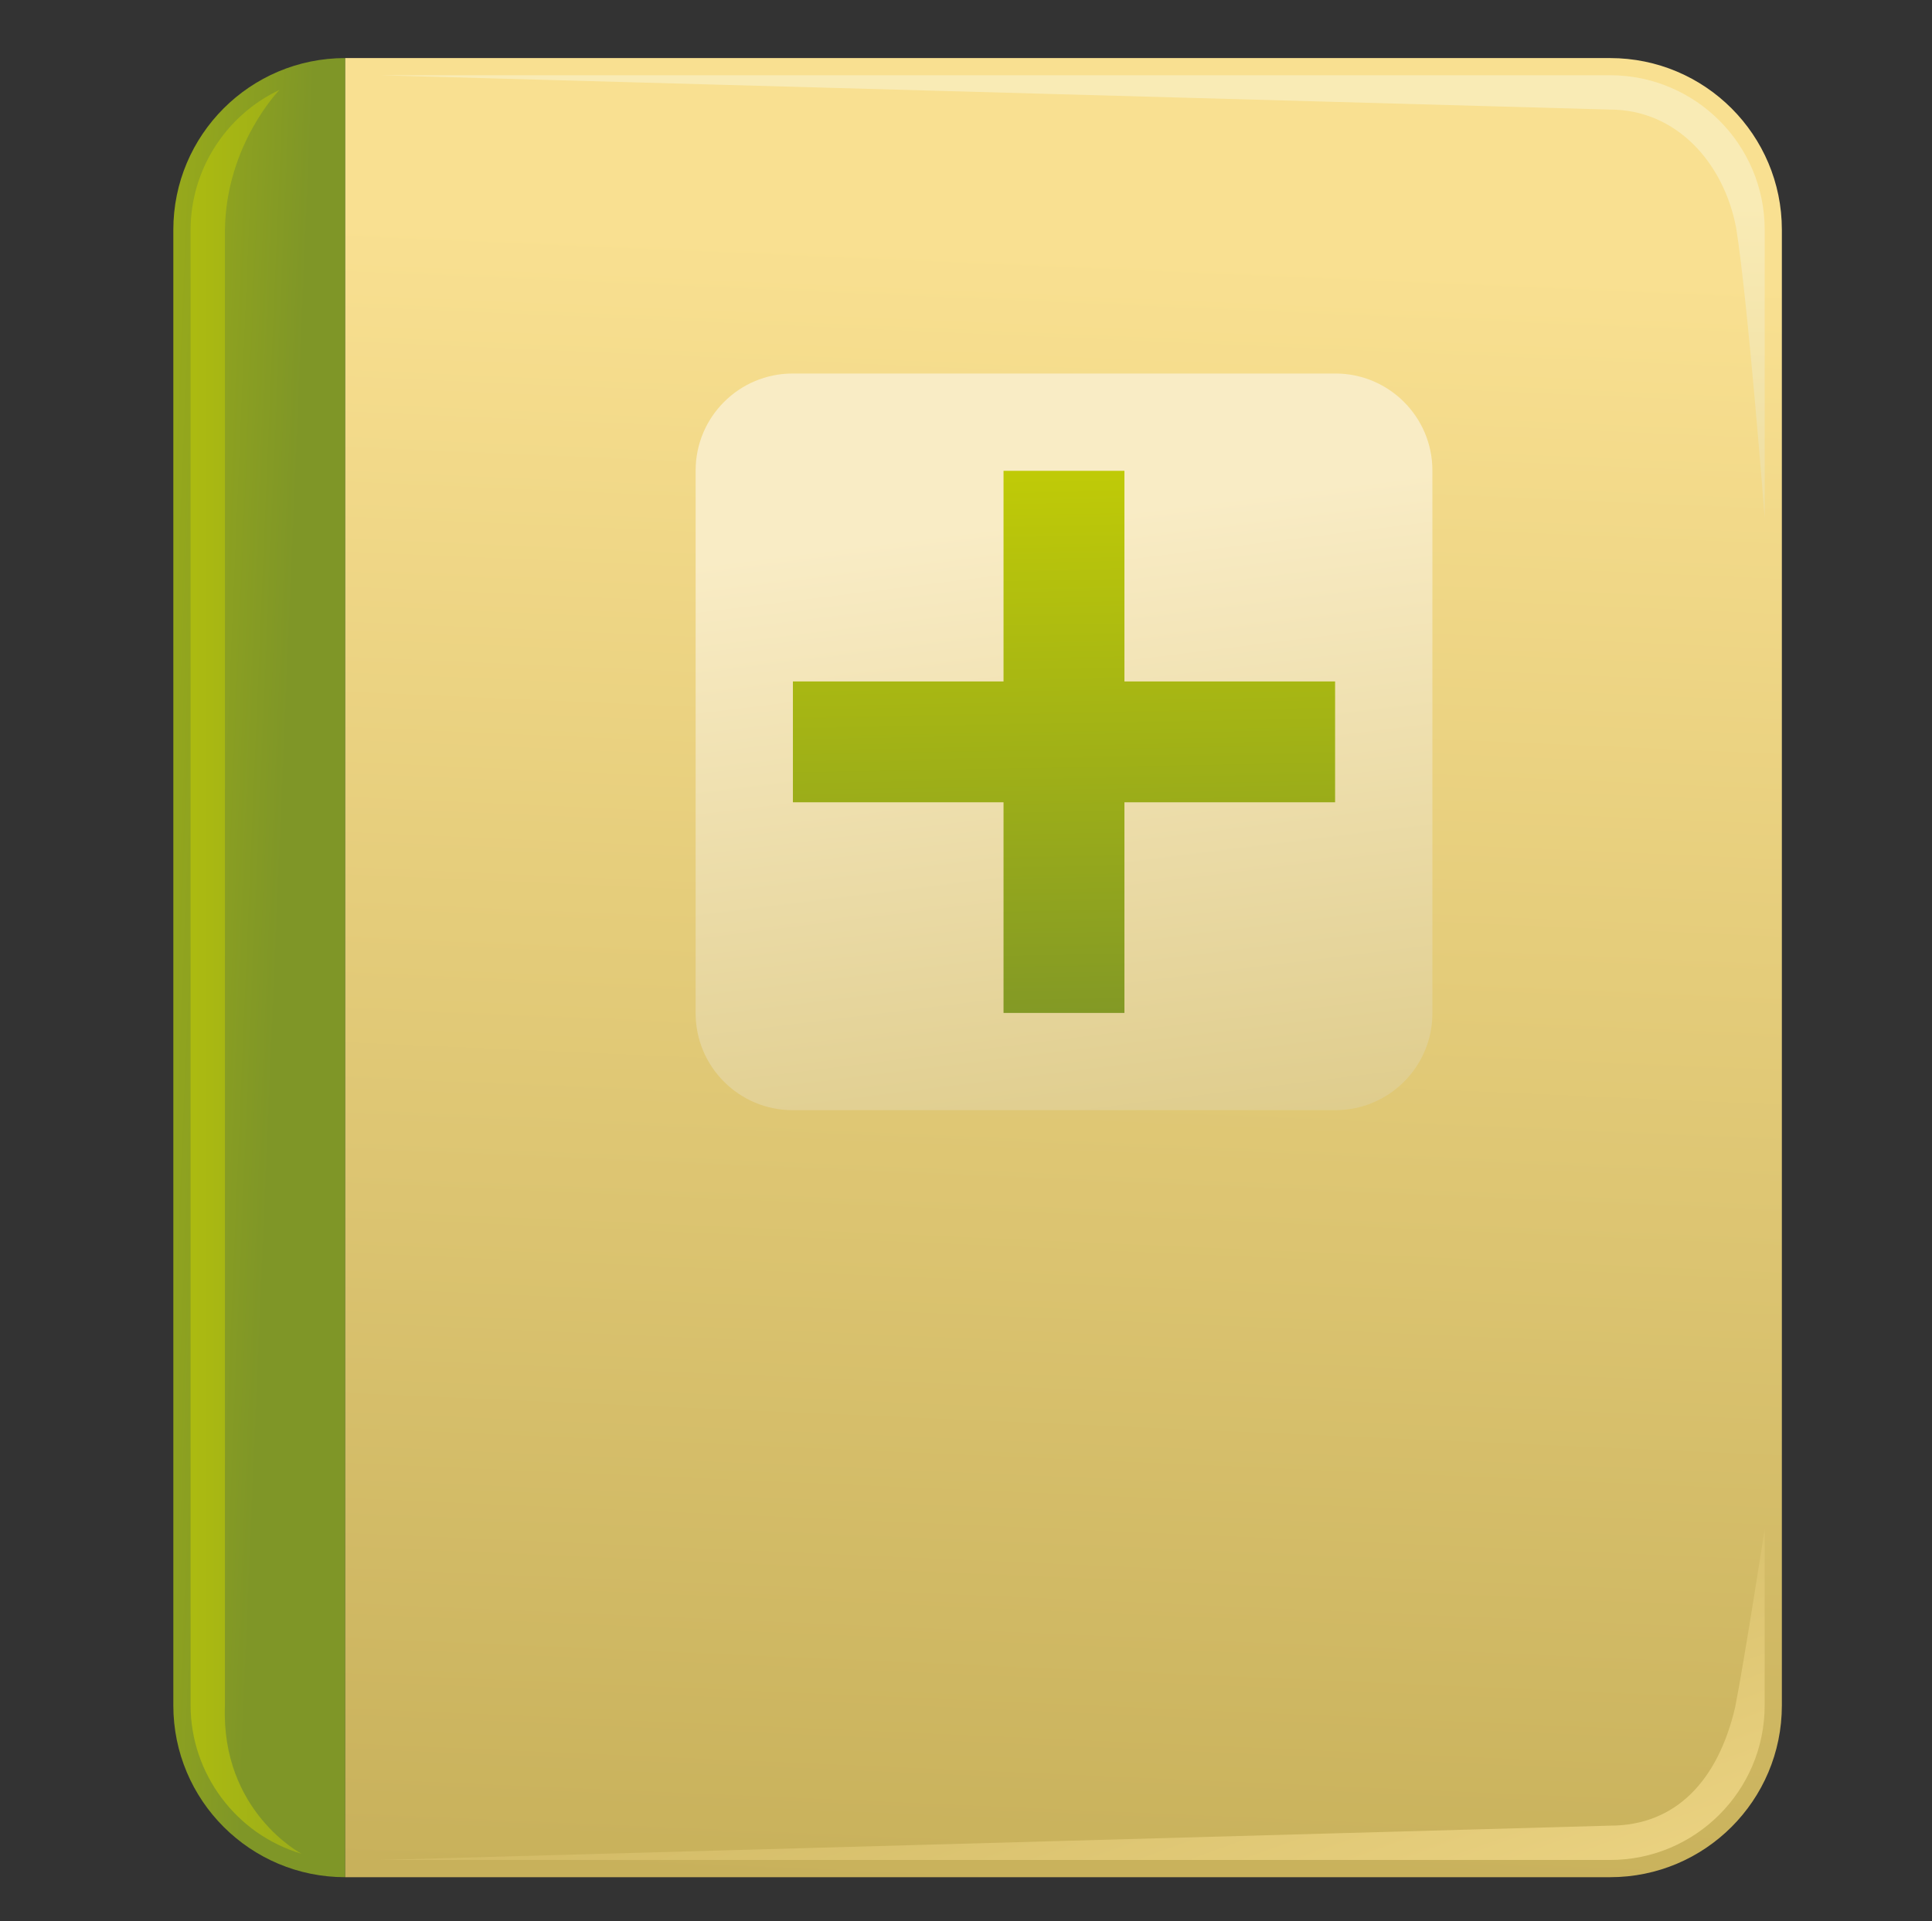<?xml version="1.0" encoding="utf-8"?>
<!-- Generator: Adobe Illustrator 14.0.0, SVG Export Plug-In . SVG Version: 6.00 Build 43363)  -->
<!DOCTYPE svg PUBLIC "-//W3C//DTD SVG 1.1//EN" "http://www.w3.org/Graphics/SVG/1.1/DTD/svg11.dtd">
<svg version="1.1" id="图层_1" xmlns="http://www.w3.org/2000/svg" xmlns:xlink="http://www.w3.org/1999/xlink" x="0px" y="0px"
	 width="69.991px" height="69.607px" viewBox="0 0 69.991 69.607" enable-background="new 0 0 69.991 69.607" xml:space="preserve">
<rect x="0" y="0" width="69.991" height="69.607" fill="#333333" stroke="none"/>
<g>
	<g>
		<linearGradient id="SVGID_1_" gradientUnits="userSpaceOnUse" x1="-11.791" y1="34.038" x2="10.058" y2="34.957">
			<stop  offset="0" style="stop-color:#E3EAA8"/>
			<stop  offset="0.255" style="stop-color:#CED600"/>
			<stop  offset="1" style="stop-color:#7F9627"/>
		</linearGradient>
		<path fill="url(#SVGID_1_)" d="M12.503,2.104c-3.438,0-6.224,2.787-6.224,6.223v53.461c0,3.438,2.786,6.224,6.224,6.224h0.004
			V2.104H12.503z"/>
		<g>
			<linearGradient id="SVGID_2_" gradientUnits="userSpaceOnUse" x1="-7.973" y1="35.209" x2="17.789" y2="35.209">
				<stop  offset="0" style="stop-color:#E3EAA8"/>
				<stop  offset="0.255" style="stop-color:#CED600"/>
				<stop  offset="1" style="stop-color:#7F9627"/>
			</linearGradient>
			<path fill="url(#SVGID_2_)" d="M10.922,67.162c-2.365-0.697-4.017-2.905-4.017-5.374V8.326c0-2.158,1.263-4.147,3.22-5.069
				c0,0-1.933,1.971-1.977,5.069v53.461C8.003,65.631,10.922,67.162,10.922,67.162L10.922,67.162z"/>
		</g>
		<linearGradient id="SVGID_3_" gradientUnits="userSpaceOnUse" x1="39.865" y1="1.294" x2="36.918" y2="69.072">
			<stop  offset="0.115" style="stop-color:#F9E091"/>
			<stop  offset="0.994" style="stop-color:#C8B15B"/>
		</linearGradient>
		<path fill="url(#SVGID_3_)" d="M58.329,2.104H12.508v65.908h45.821c3.438,0,6.223-2.785,6.223-6.224V8.326
			C64.552,4.89,61.767,2.104,58.329,2.104z"/>
		<g>
			<linearGradient id="SVGID_4_" gradientUnits="userSpaceOnUse" x1="47.659" y1="86.039" x2="36.045" y2="53.581">
				<stop  offset="0.115" style="stop-color:#F9E091"/>
				<stop  offset="0.994" style="stop-color:#C8B15B"/>
			</linearGradient>
			<path fill="url(#SVGID_4_)" d="M58.329,67.388H13.754l44.575-1.244c2.401,0,3.916-1.659,4.53-4.286
				c0.318-1.596,1.07-6.454,1.07-6.454v6.384C63.93,64.876,61.418,67.388,58.329,67.388L58.329,67.388z"/>
		</g>
		<g>
			<linearGradient id="SVGID_5_" gradientUnits="userSpaceOnUse" x1="38.995" y1="0.632" x2="38.154" y2="56.264">
				<stop  offset="0.115" style="stop-color:#F9EBB5"/>
				<stop  offset="0.994" style="stop-color:#C8B15B"/>
			</linearGradient>
			<path fill="url(#SVGID_5_)" d="M63.93,18.771c0,0-0.605-7.843-1.034-10.514C62.449,5.896,60.73,3.97,58.329,3.97L13.754,2.726
				h44.575c3.089,0,5.601,2.511,5.601,5.6V18.771L63.93,18.771z"/>
		</g>
	</g>
	<linearGradient id="SVGID_6_" gradientUnits="userSpaceOnUse" x1="36.862" y1="13.292" x2="42.851" y2="61.606">
		<stop  offset="0.115" style="stop-color:#F9ECC5"/>
		<stop  offset="0.994" style="stop-color:#C8B15B"/>
	</linearGradient>
	<path fill="url(#SVGID_6_)" d="M51.892,32.898v3.814c0,1.937-1.575,3.51-3.512,3.51H28.712c-1.936,0-3.511-1.573-3.511-3.51V17.044
		c0-1.936,1.575-3.511,3.511-3.511H48.38c1.937,0,3.512,1.575,3.512,3.511V32.898"/>
	<linearGradient id="SVGID_7_" gradientUnits="userSpaceOnUse" x1="38.128" y1="3.702" x2="38.746" y2="37.981">
		<stop  offset="0" style="stop-color:#E3EAA8"/>
		<stop  offset="0.255" style="stop-color:#CED600"/>
		<stop  offset="1" style="stop-color:#7F9627"/>
	</linearGradient>
	<polygon fill="url(#SVGID_7_)" points="48.367,24.689 40.735,24.689 40.735,17.058 36.355,17.058 36.355,24.689 28.725,24.689 
		28.725,29.067 36.355,29.067 36.355,36.699 40.735,36.699 40.735,29.067 48.367,29.067 	"/>
</g>
</svg>
